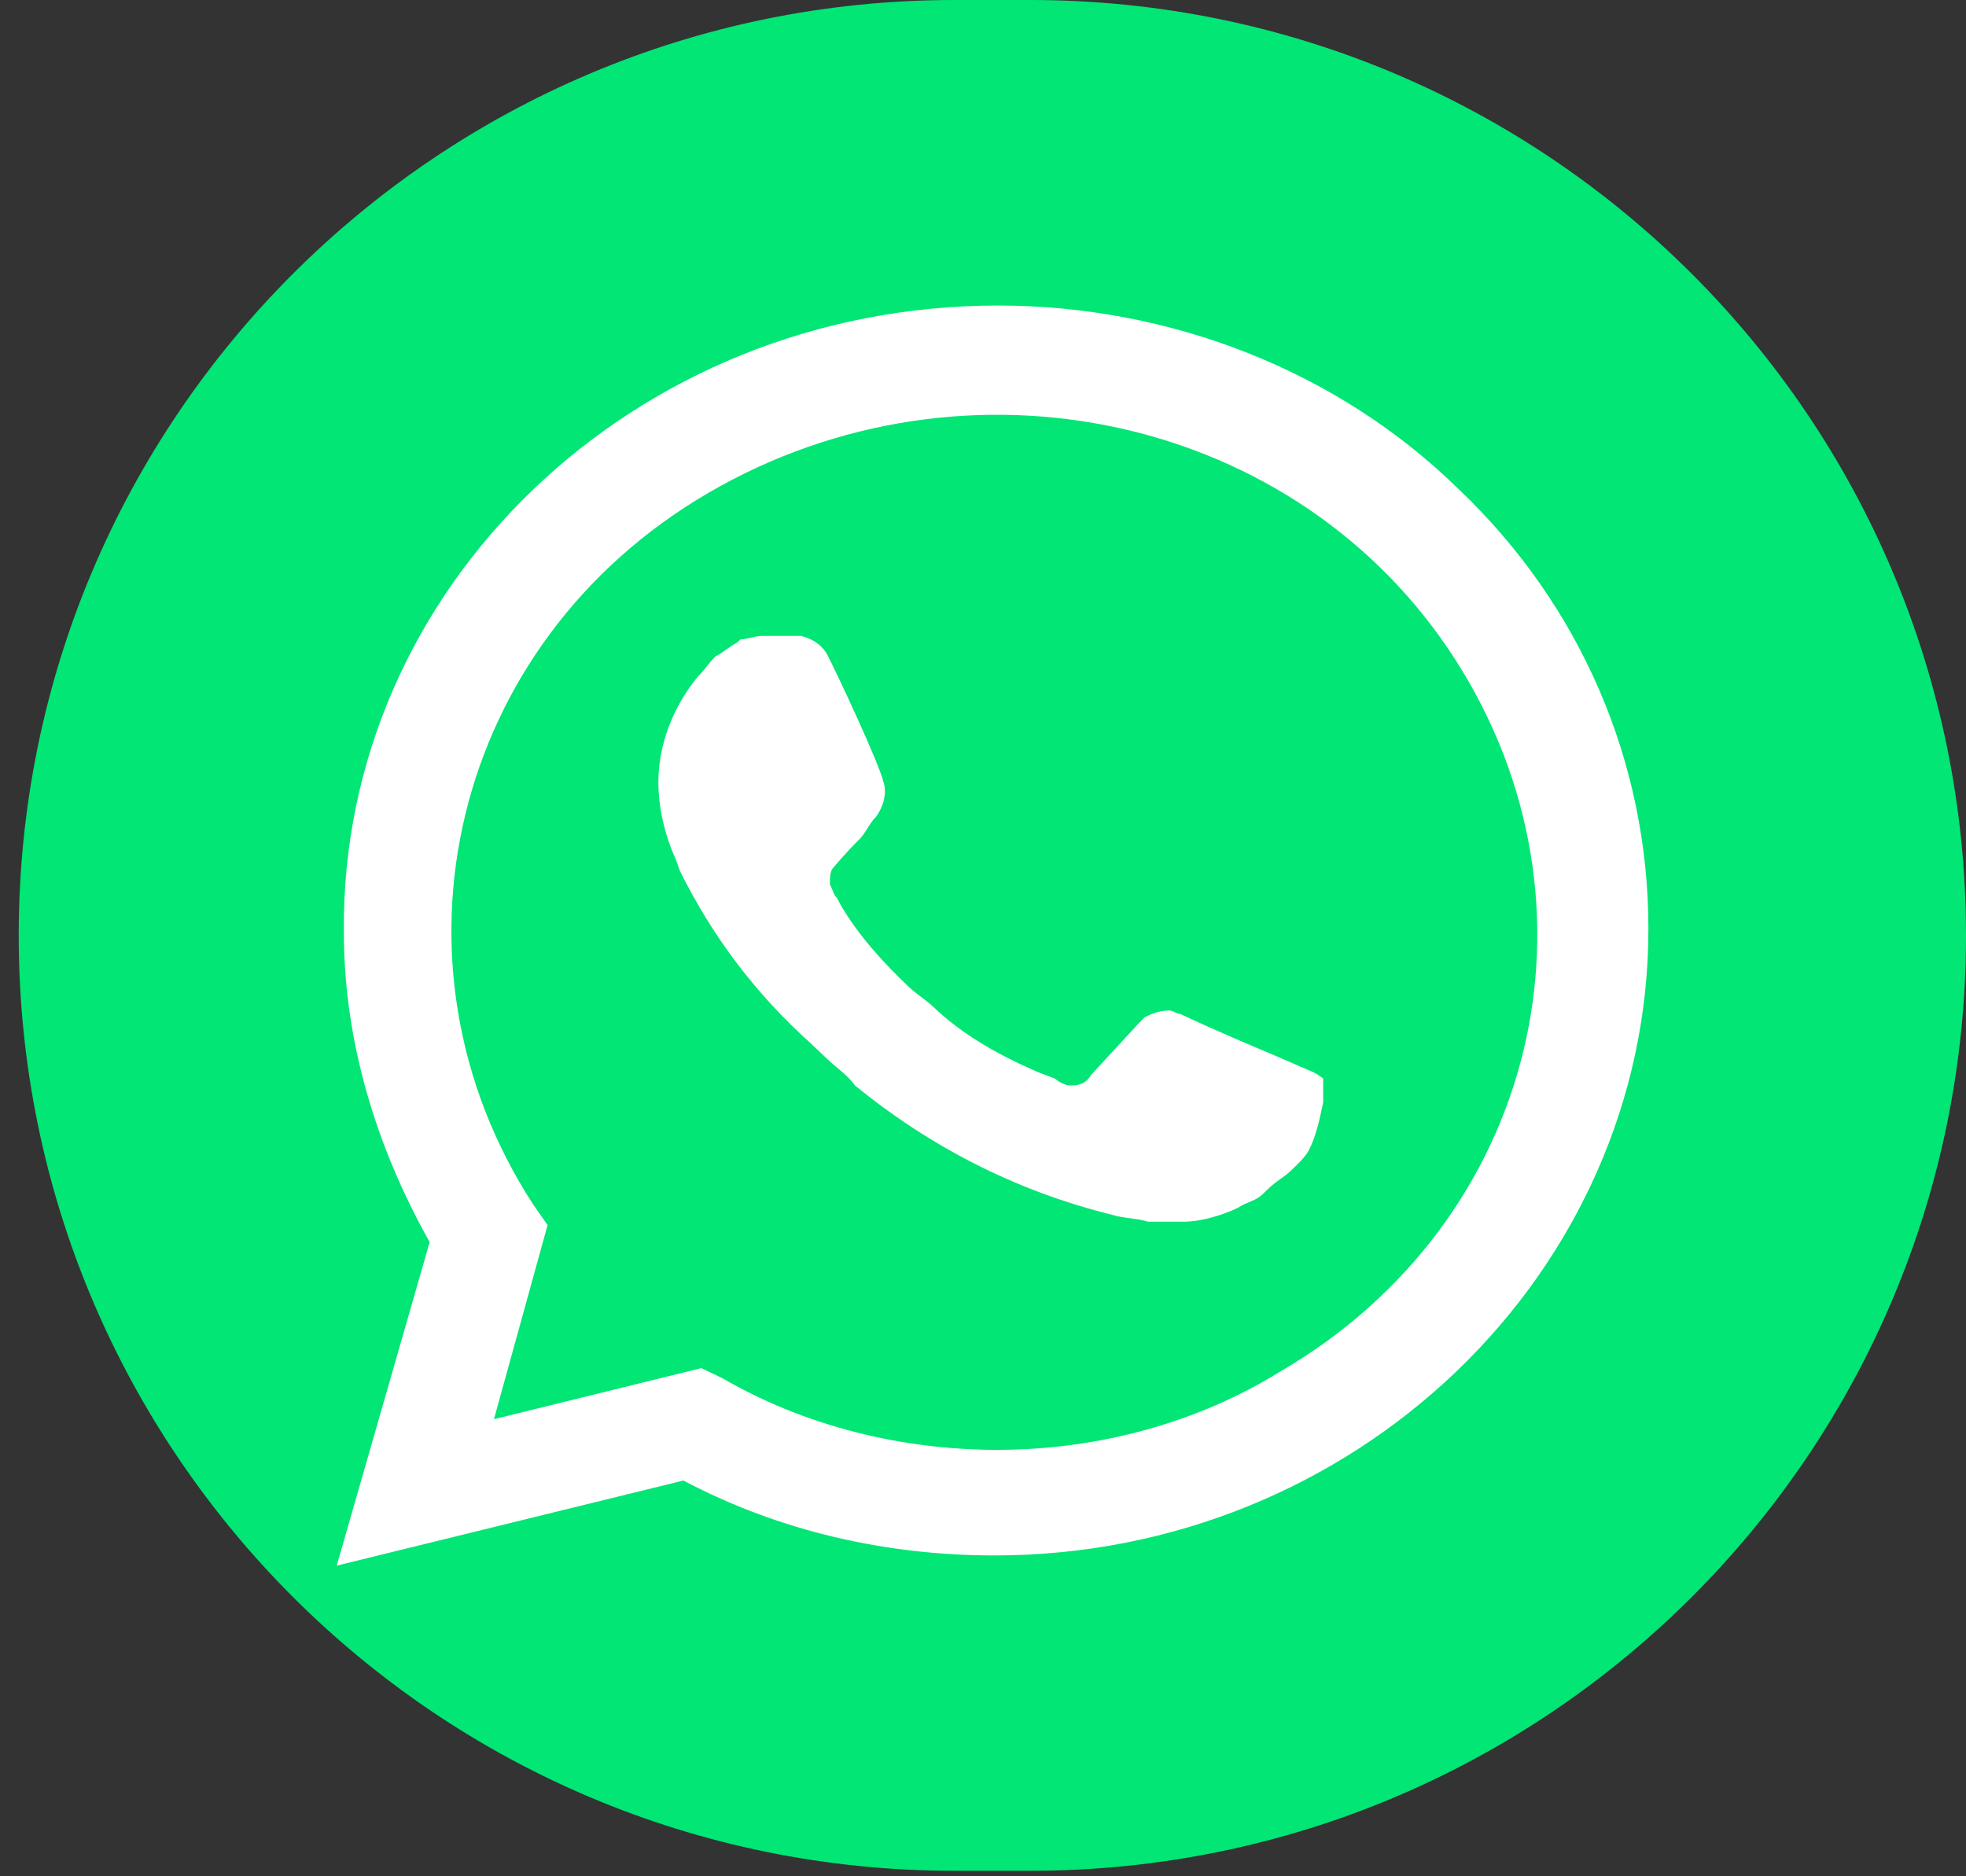 <svg width="44" height="42" viewBox="0 0 44 42" fill="none" xmlns="http://www.w3.org/2000/svg">
<rect x="0" y="0" width="44" height="42" fill="#333333" stroke="none"/>
<path d="M0.419 20.939C0.419 9.374 9.794 0 21.358 0H23.061C34.626 0 44 9.374 44 20.939C44 32.502 34.626 41.877 23.061 41.877H21.358C9.794 41.877 0.419 32.502 0.419 20.939Z" fill="#01E675"/>
<path d="M32.652 10.956C29.933 8.287 26.174 6.839 22.334 6.839C14.175 6.839 7.616 13.166 7.696 20.866C7.696 23.306 8.416 25.669 9.616 27.804L7.536 35.046L15.295 33.141C17.454 34.284 19.854 34.818 22.254 34.818C30.332 34.818 36.892 28.49 36.892 20.79C36.892 17.055 35.372 13.548 32.653 10.956H32.652ZM22.334 32.455C20.174 32.455 18.014 31.921 16.174 30.854L15.695 30.625L11.055 31.768L12.255 27.423L11.935 26.965C8.416 21.553 10.096 14.386 15.855 11.032C21.614 7.677 29.053 9.278 32.572 14.768C36.092 20.256 34.412 27.346 28.653 30.701C26.813 31.845 24.573 32.454 22.334 32.454L22.334 32.455ZM29.373 23.992L28.493 23.611C28.493 23.611 27.213 23.077 26.413 22.696C26.333 22.696 26.253 22.62 26.173 22.62C25.933 22.62 25.773 22.696 25.613 22.773C25.613 22.773 25.533 22.849 24.413 24.069C24.333 24.221 24.174 24.297 24.014 24.297H23.933C23.854 24.297 23.694 24.221 23.613 24.145L23.214 23.992C22.334 23.611 21.534 23.154 20.894 22.544C20.734 22.391 20.494 22.239 20.334 22.086C19.774 21.553 19.214 20.943 18.814 20.257L18.734 20.104C18.654 20.028 18.654 19.952 18.574 19.799C18.574 19.647 18.574 19.494 18.654 19.418C18.654 19.418 18.974 19.037 19.214 18.808C19.374 18.656 19.454 18.427 19.614 18.274C19.774 18.046 19.854 17.741 19.774 17.512C19.694 17.131 18.734 15.072 18.494 14.615C18.334 14.386 18.175 14.31 17.935 14.234H17.055C16.895 14.234 16.735 14.31 16.575 14.31L16.495 14.386C16.335 14.463 16.175 14.615 16.015 14.691C15.855 14.844 15.775 14.996 15.615 15.149C15.055 15.835 14.735 16.674 14.735 17.512C14.735 18.122 14.895 18.732 15.135 19.266L15.215 19.494C15.935 20.943 16.895 22.239 18.174 23.382L18.494 23.687C18.734 23.916 18.974 24.069 19.134 24.297C20.814 25.669 22.734 26.66 24.893 27.194C25.133 27.27 25.453 27.27 25.693 27.347H26.493C26.893 27.347 27.373 27.194 27.693 27.042C27.933 26.889 28.093 26.889 28.253 26.737L28.413 26.584C28.573 26.432 28.733 26.356 28.893 26.203C29.053 26.051 29.213 25.898 29.293 25.746C29.453 25.441 29.533 25.059 29.613 24.678L29.613 24.145C29.613 24.145 29.533 24.069 29.373 23.992Z" fill="white"/>
</svg>
